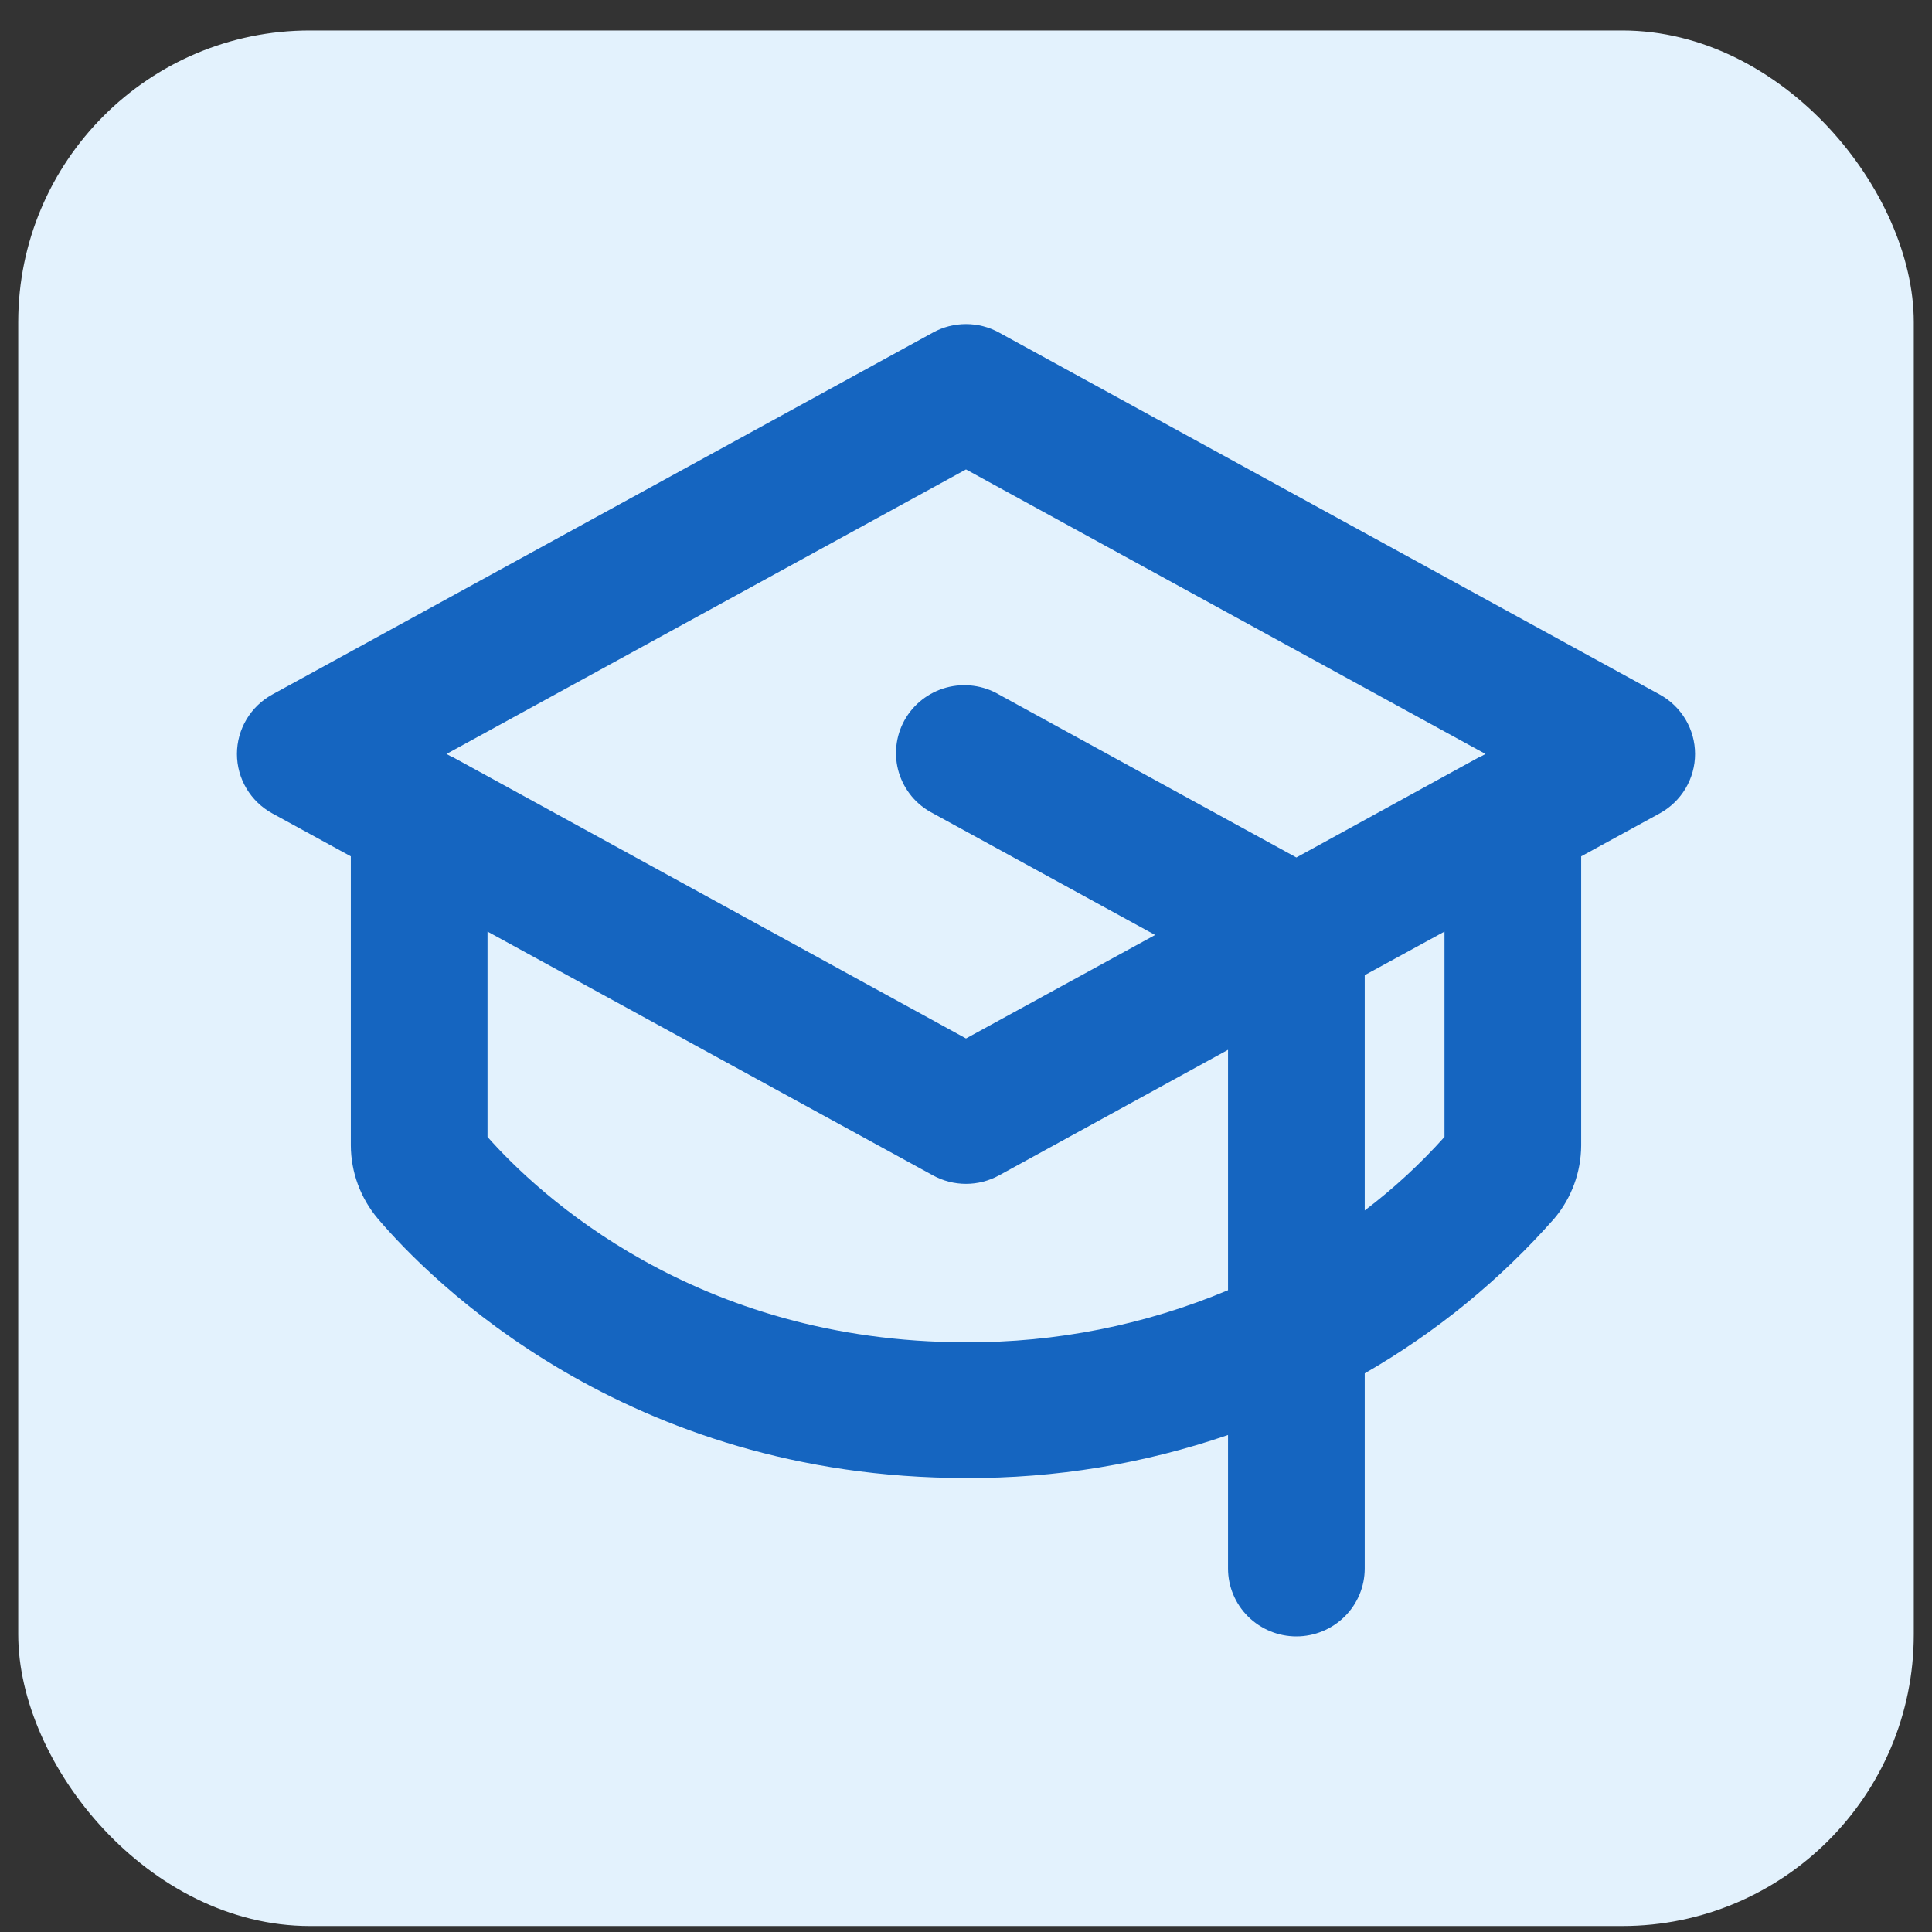<svg width="53" height="53" viewBox="0 0 53 53" fill="none" xmlns="http://www.w3.org/2000/svg">
    <rect x="0" y="0" width="53" height="53" fill="#333333" stroke="none"/>
    <rect x="0.5" y="0.836" width="52" height="52" rx="8" fill="#E3F2FD"/>
    <path d="M45.533 19.054L27.406 9.123C27.129 8.97 26.817 8.891 26.5 8.891C26.183 8.891 25.871 8.97 25.594 9.123L7.467 19.054C7.174 19.215 6.93 19.451 6.76 19.738C6.59 20.024 6.5 20.351 6.5 20.683C6.5 21.016 6.59 21.342 6.76 21.629C6.93 21.915 7.174 22.151 7.467 22.312L9.624 23.492V31.421C9.627 32.153 9.887 32.861 10.358 33.423C11.78 35.099 17.156 40.546 26.5 40.546C28.946 40.558 31.376 40.159 33.688 39.366V43.029C33.688 43.522 33.886 43.996 34.237 44.345C34.589 44.694 35.066 44.891 35.563 44.891C36.06 44.891 36.537 44.694 36.889 44.345C37.241 43.996 37.438 43.522 37.438 43.029V37.675C39.395 36.55 41.153 35.114 42.642 33.423C43.113 32.861 43.373 32.153 43.376 31.421V23.492L45.533 22.312C45.826 22.151 46.07 21.915 46.24 21.629C46.41 21.342 46.5 21.016 46.5 20.683C46.5 20.351 46.41 20.024 46.24 19.738C46.07 19.451 45.826 19.215 45.533 19.054V19.054ZM26.5 12.878L40.751 20.683L40.61 20.761H40.595L35.563 23.523L27.406 19.054C27.19 18.927 26.951 18.846 26.703 18.813C26.454 18.78 26.202 18.797 25.96 18.862C25.718 18.928 25.492 19.041 25.295 19.195C25.098 19.349 24.934 19.54 24.813 19.758C24.692 19.976 24.616 20.215 24.59 20.463C24.564 20.71 24.587 20.961 24.66 21.199C24.733 21.437 24.853 21.658 25.013 21.85C25.174 22.041 25.371 22.198 25.594 22.312L31.688 25.649L26.5 28.488L12.405 20.761H12.39L12.249 20.683L26.5 12.878ZM26.5 36.822C19.062 36.822 14.733 32.725 13.374 31.189V25.556L25.594 32.244C25.871 32.396 26.183 32.476 26.5 32.476C26.817 32.476 27.129 32.396 27.406 32.244L33.688 28.799V35.394C31.414 36.348 28.969 36.834 26.5 36.822ZM39.626 31.189C38.963 31.929 38.231 32.605 37.438 33.206V26.751L39.626 25.556V31.189Z" fill="#1565C0"/>
</svg>
